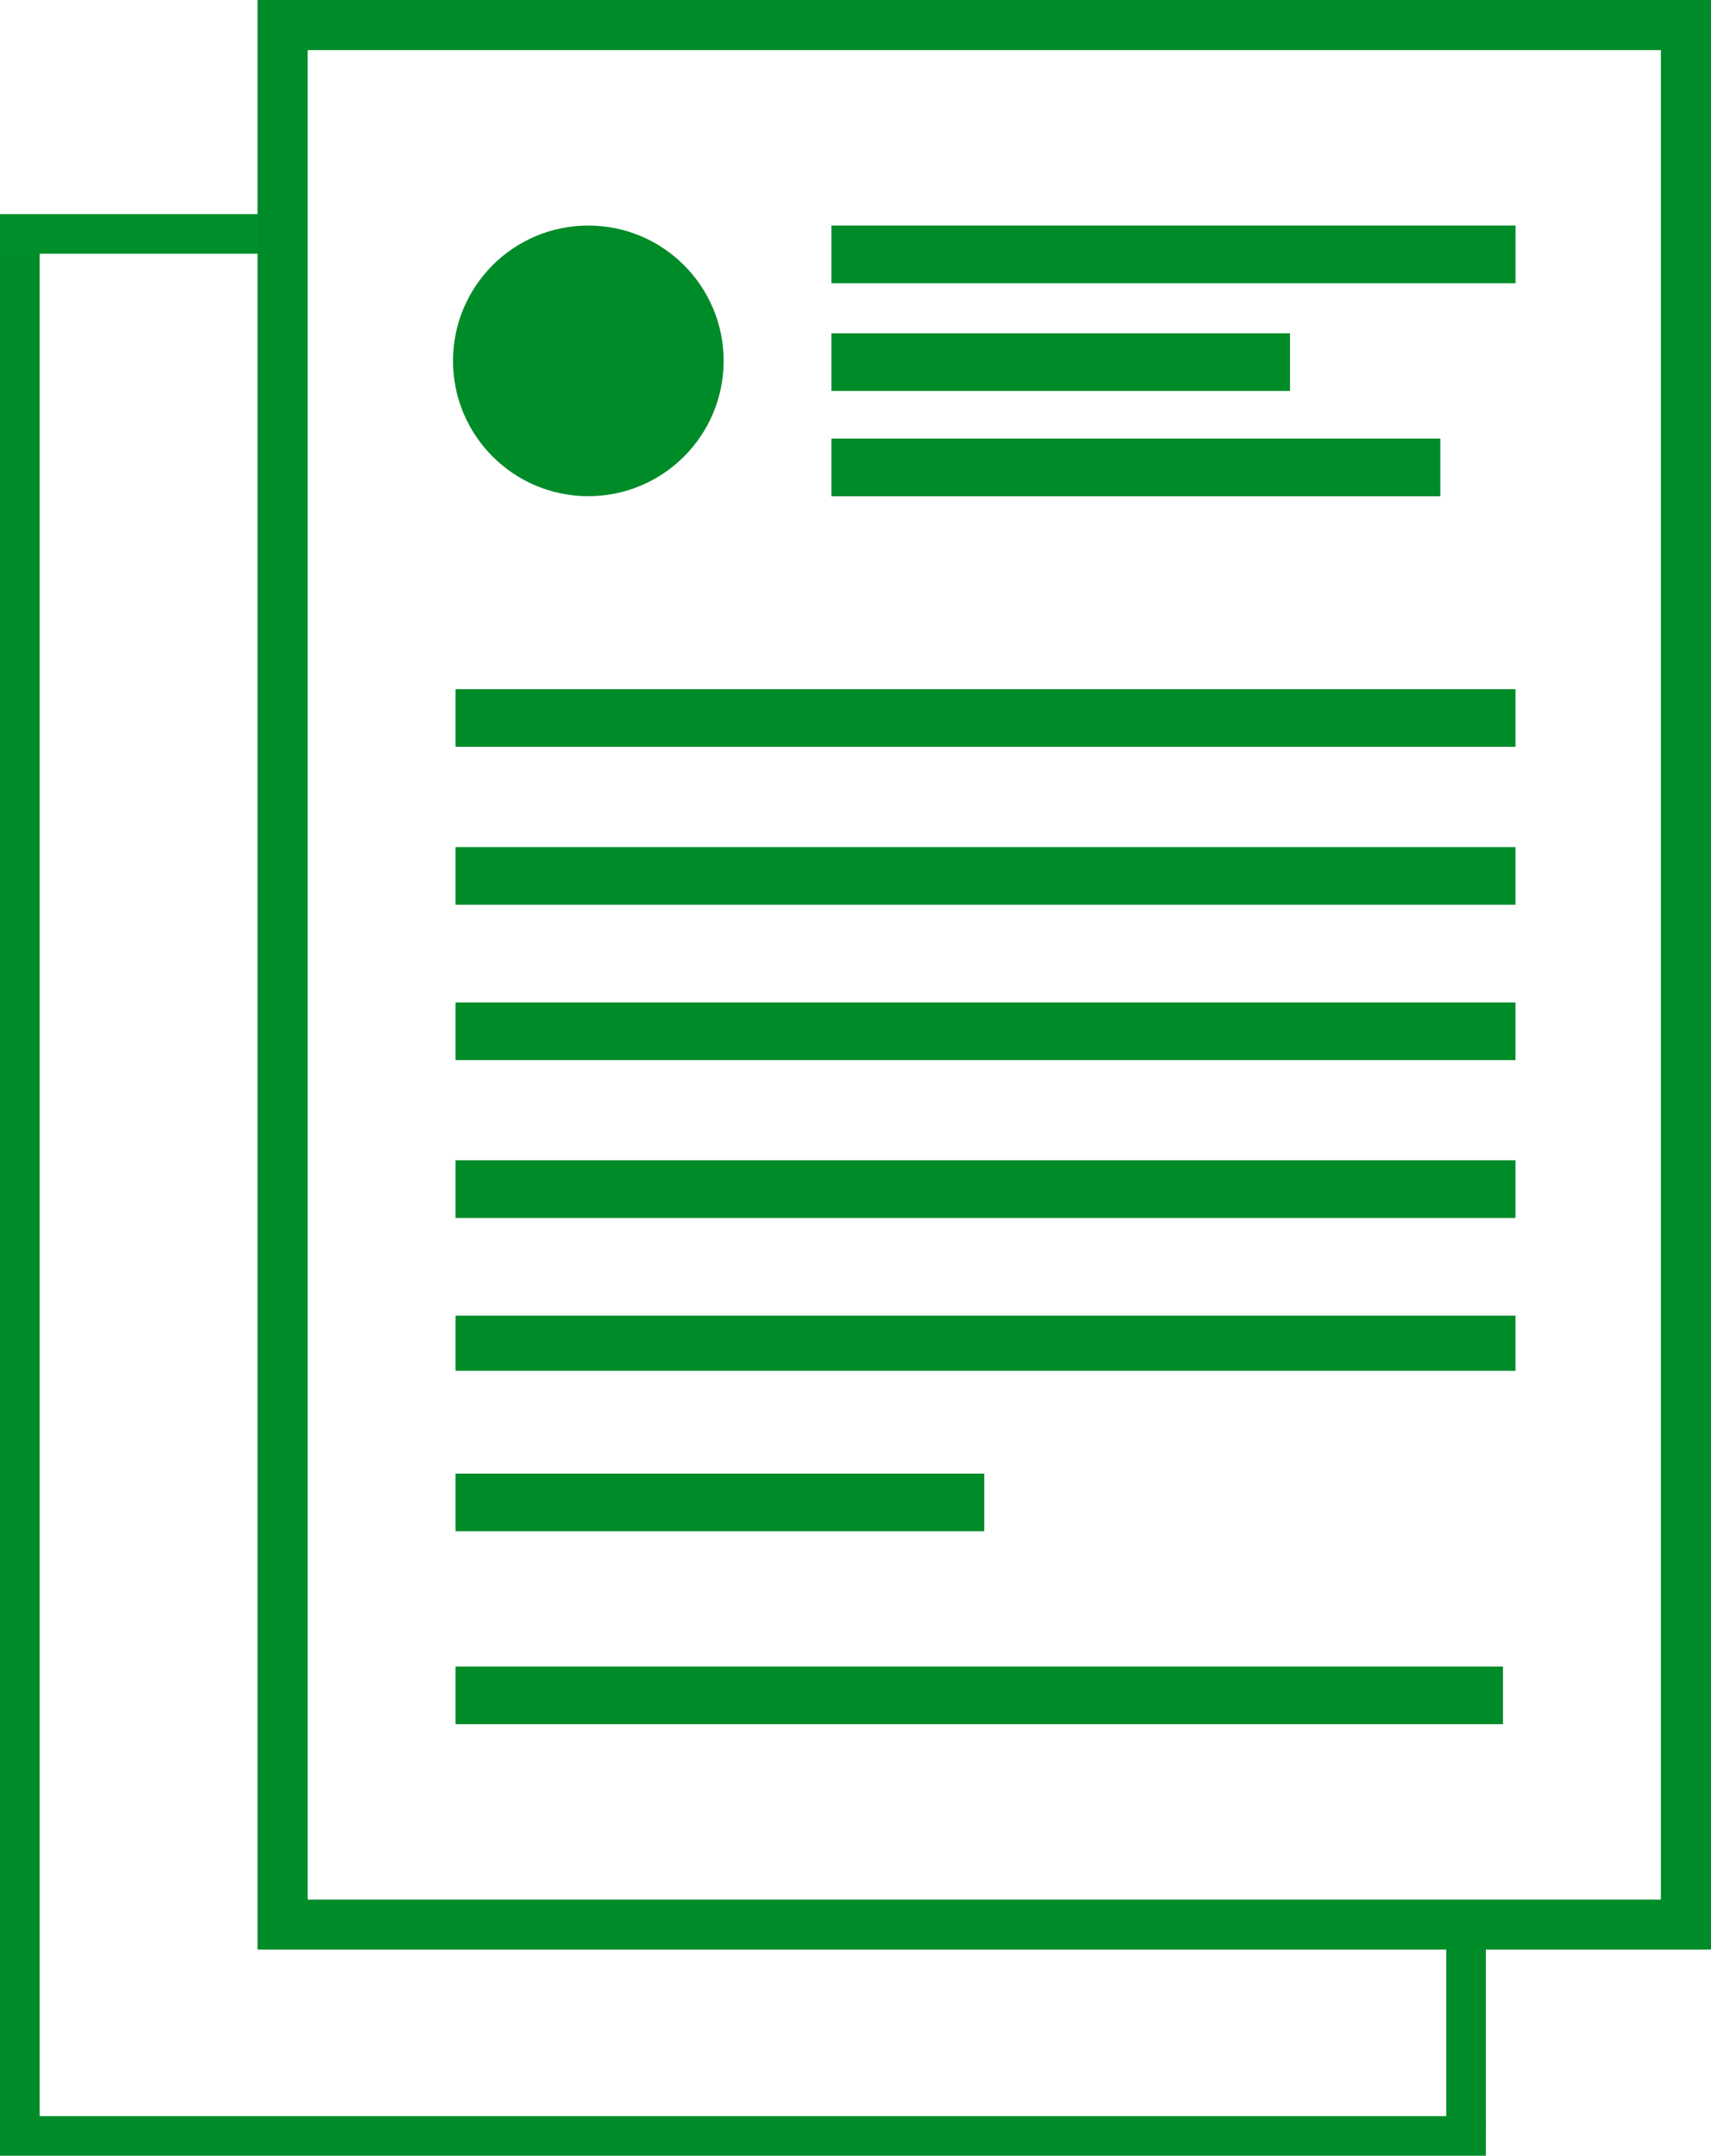 <svg xmlns="http://www.w3.org/2000/svg" width="43.182" height="54.403" viewBox="0 0 43.182 54.403">
  <g id="Group_4538" data-name="Group 4538" transform="translate(-738.5 -4686.597)">
    <g id="Group_3602" data-name="Group 3602" transform="translate(-7 319)">
      <line id="Line_1759" data-name="Line 1759" y2="48" transform="translate(746 4373.5)" fill="none" stroke="#008d29" stroke-width="1"/>
      <line id="Line_1760" data-name="Line 1760" x2="37.5" transform="translate(745.5 4421.5)" fill="none" stroke="#008d29" stroke-width="1"/>
      <line id="Line_1761" data-name="Line 1761" y1="5" transform="translate(782.5 4416.5)" fill="none" stroke="#008d29" stroke-width="1"/>
    </g>
    <line id="Line_1759-2" data-name="Line 1759" x2="7" transform="translate(738.5 4692.5)" fill="none" stroke="#018f2b" stroke-width="1"/>
    <g id="noun_Document_93921" transform="translate(661 4673.797)">
      <path id="Path_2155" data-name="Path 2155" d="M23,59.474H57.152V12.8H23ZM36.218,17.227H53.484v1.455H36.218Zm0,2.72H47.792V21.4H36.218Zm0,2.656H51.586v1.455H36.218Zm-6.135-5.376a3.415,3.415,0,1,1-3.415,3.415A3.484,3.484,0,0,1,30.083,17.227Zm-3.352,11.7H53.484v1.455H26.731Zm0,3.984H53.484v1.455H26.731Zm0,3.921H53.484v1.455H26.731Zm0,3.984H53.484v1.455H26.731Zm0,3.921H53.484V46.13H26.731Zm0,3.984H40.076v1.455H26.731Zm0,4.87H53.168v1.455H26.731Z" transform="translate(62.265 1.265)" fill="none"/>
      <path id="Path_2156" data-name="Path 2156" d="M21,10.8V60H57.682V10.8ZM56.417,58.739H22.265V12.065H56.417Z" transform="translate(63 2)" fill="#008b29"/>
      <rect id="Rectangle_892" data-name="Rectangle 892" width="17.266" height="1.455" transform="translate(98.483 18.492)" fill="#008b29"/>
      <rect id="Rectangle_893" data-name="Rectangle 893" width="11.574" height="1.455" transform="translate(98.483 21.211)" fill="#008b29"/>
      <rect id="Rectangle_894" data-name="Rectangle 894" width="15.368" height="1.455" transform="translate(98.483 23.868)" fill="#008b29"/>
      <circle id="Ellipse_406" data-name="Ellipse 406" cx="3.415" cy="3.415" r="3.415" transform="translate(88.933 18.492)" fill="#008b29"/>
      <rect id="Rectangle_895" data-name="Rectangle 895" width="26.436" height="1.455" transform="translate(88.996 54.857)" fill="#008b29"/>
      <rect id="Rectangle_896" data-name="Rectangle 896" width="26.752" height="1.455" transform="translate(88.996 30.192)" fill="#008b29"/>
      <rect id="Rectangle_897" data-name="Rectangle 897" width="26.752" height="1.455" transform="translate(88.996 34.177)" fill="#008b29"/>
      <rect id="Rectangle_898" data-name="Rectangle 898" width="26.752" height="1.455" transform="translate(88.996 38.098)" fill="#008b29"/>
      <rect id="Rectangle_899" data-name="Rectangle 899" width="26.752" height="1.455" transform="translate(88.996 42.082)" fill="#008b29"/>
      <rect id="Rectangle_900" data-name="Rectangle 900" width="26.752" height="1.391" transform="translate(88.996 46.003)" fill="#008b29"/>
      <rect id="Rectangle_901" data-name="Rectangle 901" width="13.345" height="1.455" transform="translate(88.996 49.988)" fill="#008b29"/>
    </g>
  </g>
</svg>
